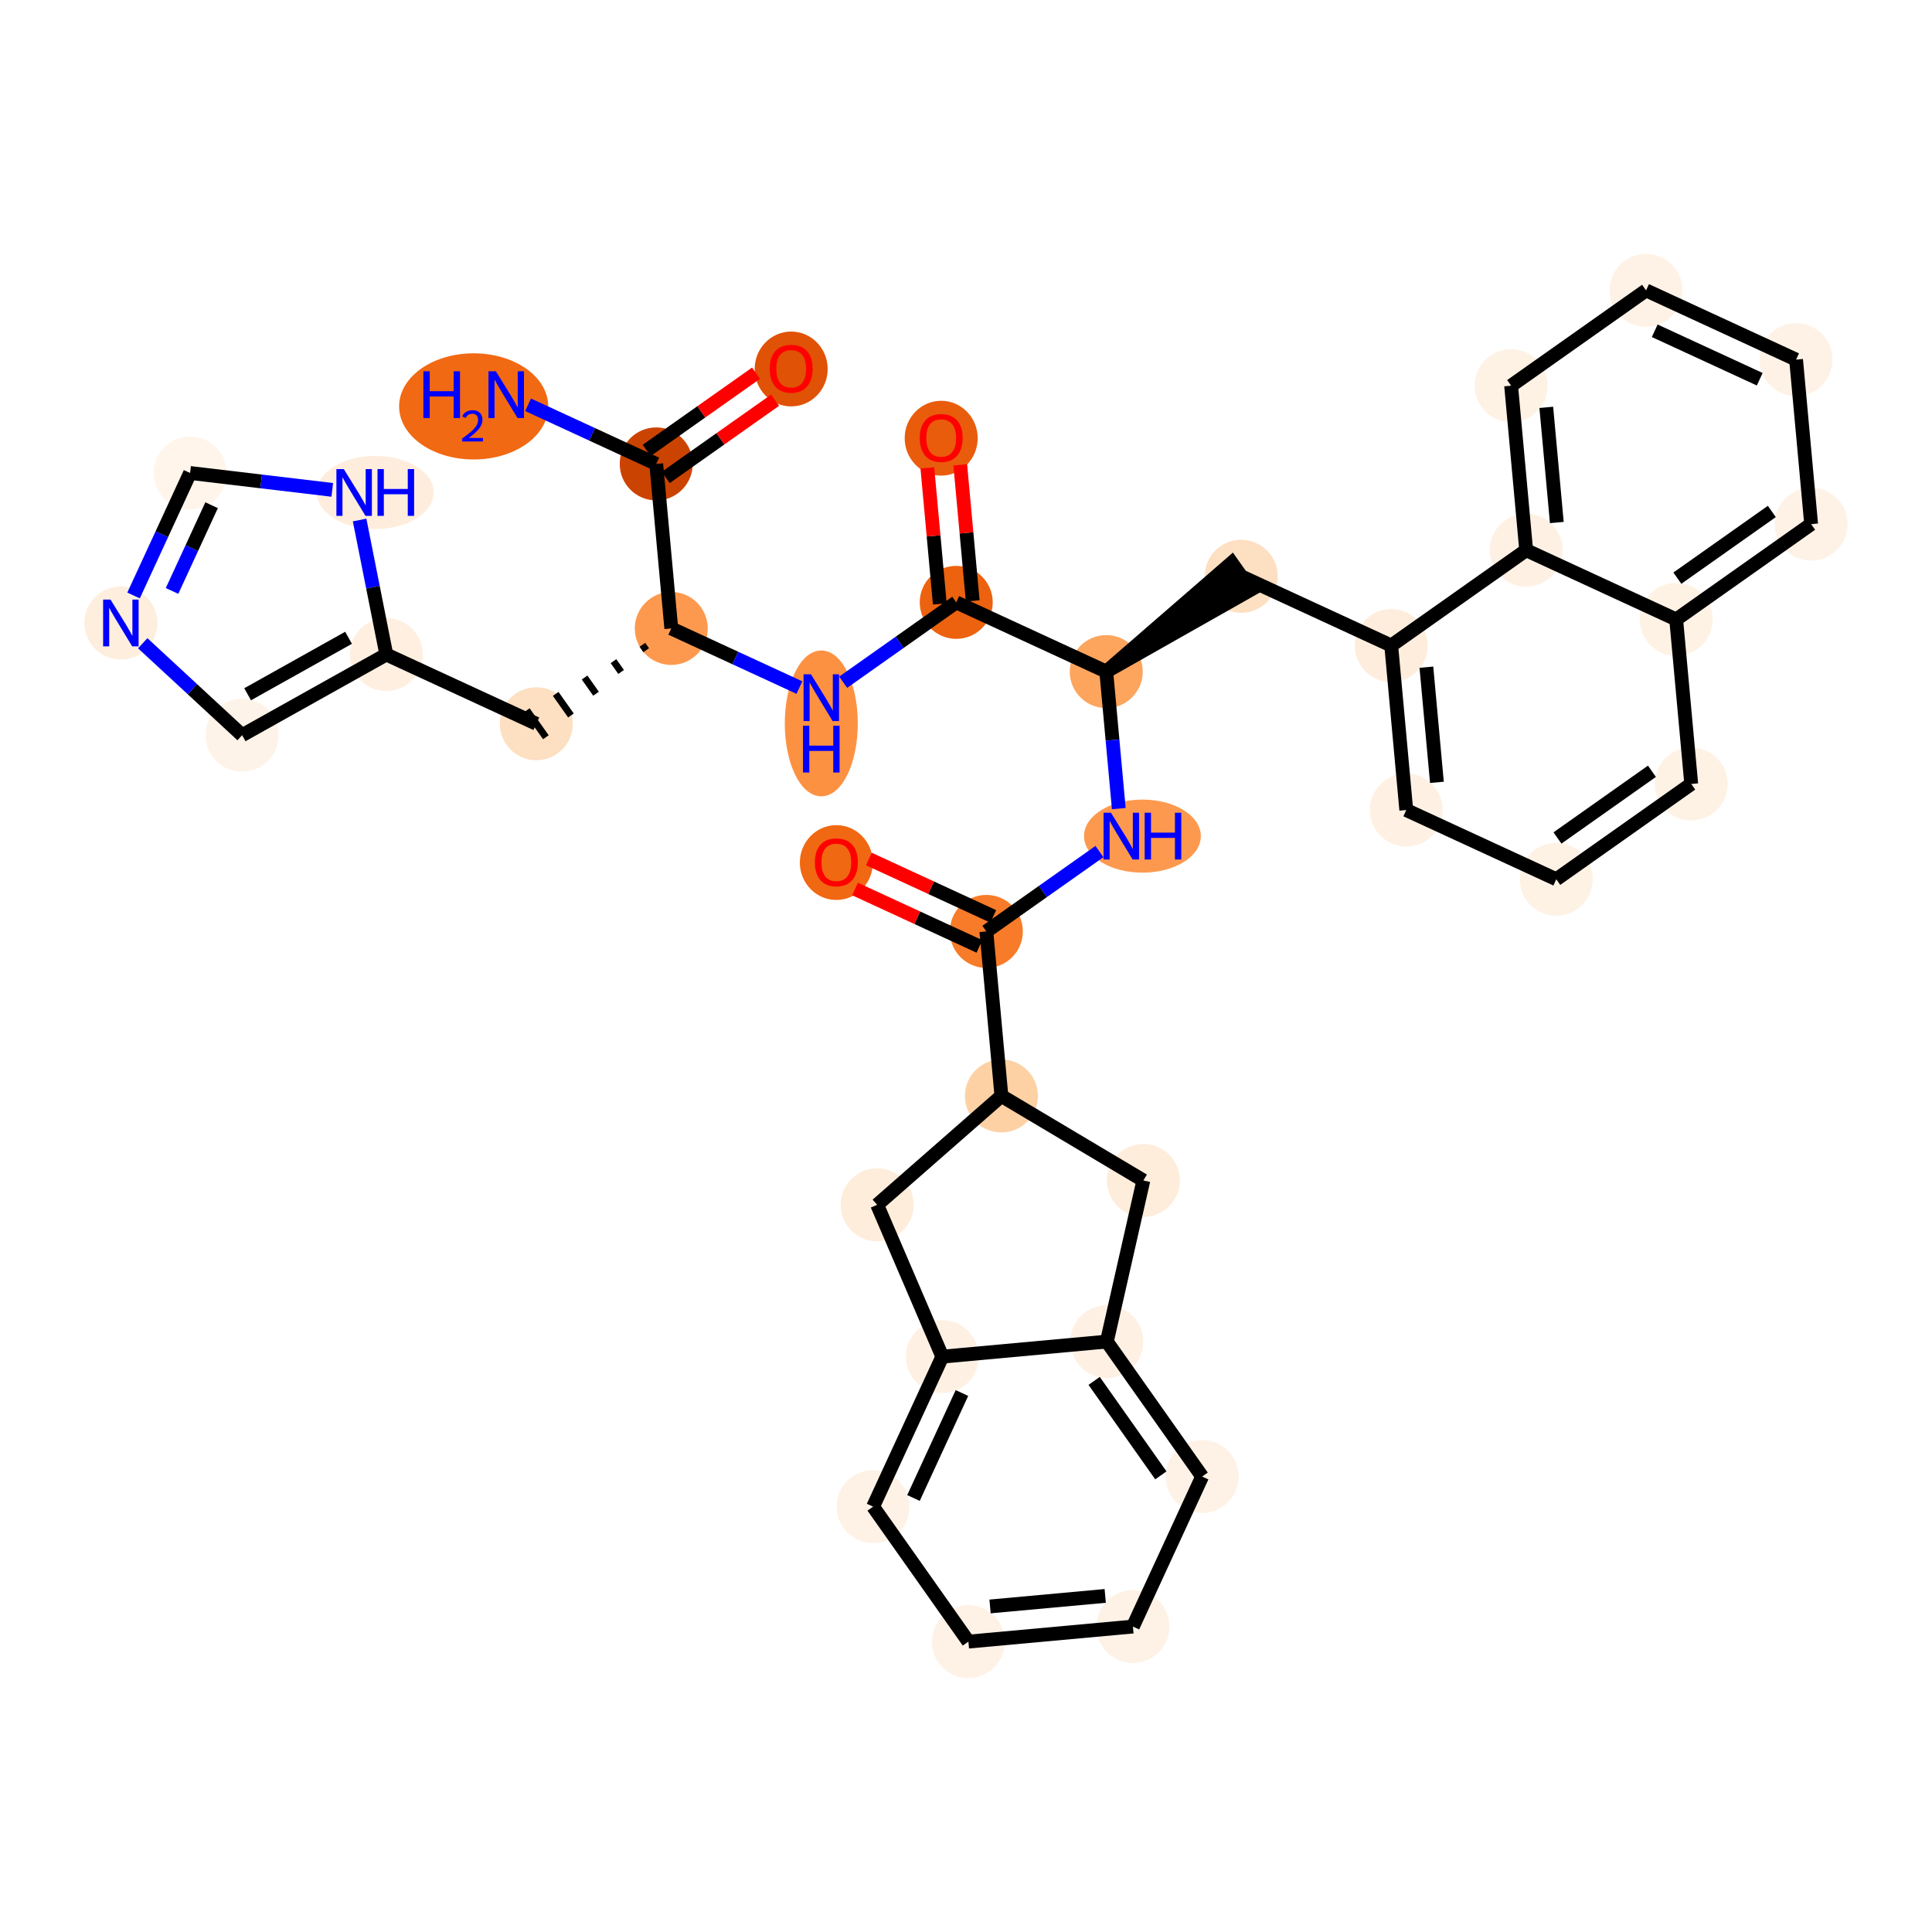 <?xml version='1.0' encoding='iso-8859-1'?>
<svg version='1.1' baseProfile='full'
              xmlns='http://www.w3.org/2000/svg'
                      xmlns:rdkit='http://www.rdkit.org/xml'
                      xmlns:xlink='http://www.w3.org/1999/xlink'
                  xml:space='preserve'
width='280px' height='280px' viewBox='0 0 280 280'>
<!-- END OF HEADER -->
<rect style='opacity:1.0;fill:#FFFFFF;stroke:none' width='280' height='280' x='0' y='0'> </rect>
<ellipse cx='68.648' cy='58.898' rx='10.306' ry='7.192'  style='fill:#F16913;fill-rule:evenodd;stroke:#F16913;stroke-width:1.0px;stroke-linecap:butt;stroke-linejoin:miter;stroke-opacity:1' />
<ellipse cx='95.105' cy='67.235' rx='4.789' ry='4.789'  style='fill:#CB4301;fill-rule:evenodd;stroke:#CB4301;stroke-width:1.0px;stroke-linecap:butt;stroke-linejoin:miter;stroke-opacity:1' />
<ellipse cx='114.664' cy='53.476' rx='4.789' ry='4.923'  style='fill:#E05206;fill-rule:evenodd;stroke:#E05206;stroke-width:1.0px;stroke-linecap:butt;stroke-linejoin:miter;stroke-opacity:1' />
<ellipse cx='97.287' cy='91.079' rx='4.789' ry='4.789'  style='fill:#FD994E;fill-rule:evenodd;stroke:#FD994E;stroke-width:1.0px;stroke-linecap:butt;stroke-linejoin:miter;stroke-opacity:1' />
<ellipse cx='77.728' cy='104.891' rx='4.789' ry='4.789'  style='fill:#FDDFC1;fill-rule:evenodd;stroke:#FDDFC1;stroke-width:1.0px;stroke-linecap:butt;stroke-linejoin:miter;stroke-opacity:1' />
<ellipse cx='55.988' cy='94.858' rx='4.789' ry='4.789'  style='fill:#FEEFE0;fill-rule:evenodd;stroke:#FEEFE0;stroke-width:1.0px;stroke-linecap:butt;stroke-linejoin:miter;stroke-opacity:1' />
<ellipse cx='35.092' cy='106.55' rx='4.789' ry='4.789'  style='fill:#FEF3E8;fill-rule:evenodd;stroke:#FEF3E8;stroke-width:1.0px;stroke-linecap:butt;stroke-linejoin:miter;stroke-opacity:1' />
<ellipse cx='17.516' cy='90.29' rx='4.789' ry='4.795'  style='fill:#FEEEDE;fill-rule:evenodd;stroke:#FEEEDE;stroke-width:1.0px;stroke-linecap:butt;stroke-linejoin:miter;stroke-opacity:1' />
<ellipse cx='27.549' cy='68.549' rx='4.789' ry='4.789'  style='fill:#FFF5EB;fill-rule:evenodd;stroke:#FFF5EB;stroke-width:1.0px;stroke-linecap:butt;stroke-linejoin:miter;stroke-opacity:1' />
<ellipse cx='54.385' cy='71.373' rx='7.964' ry='4.795'  style='fill:#FEEDDC;fill-rule:evenodd;stroke:#FEEDDC;stroke-width:1.0px;stroke-linecap:butt;stroke-linejoin:miter;stroke-opacity:1' />
<ellipse cx='119.027' cy='104.841' rx='4.789' ry='10.069'  style='fill:#FD9142;fill-rule:evenodd;stroke:#FD9142;stroke-width:1.0px;stroke-linecap:butt;stroke-linejoin:miter;stroke-opacity:1' />
<ellipse cx='138.586' cy='87.3' rx='4.789' ry='4.789'  style='fill:#EC620F;fill-rule:evenodd;stroke:#EC620F;stroke-width:1.0px;stroke-linecap:butt;stroke-linejoin:miter;stroke-opacity:1' />
<ellipse cx='136.404' cy='63.508' rx='4.789' ry='4.923'  style='fill:#E85C0C;fill-rule:evenodd;stroke:#E85C0C;stroke-width:1.0px;stroke-linecap:butt;stroke-linejoin:miter;stroke-opacity:1' />
<ellipse cx='160.327' cy='97.332' rx='4.789' ry='4.789'  style='fill:#FDA45D;fill-rule:evenodd;stroke:#FDA45D;stroke-width:1.0px;stroke-linecap:butt;stroke-linejoin:miter;stroke-opacity:1' />
<ellipse cx='179.885' cy='83.52' rx='4.789' ry='4.789'  style='fill:#FDDFC1;fill-rule:evenodd;stroke:#FDDFC1;stroke-width:1.0px;stroke-linecap:butt;stroke-linejoin:miter;stroke-opacity:1' />
<ellipse cx='201.626' cy='93.553' rx='4.789' ry='4.789'  style='fill:#FEEDDD;fill-rule:evenodd;stroke:#FEEDDD;stroke-width:1.0px;stroke-linecap:butt;stroke-linejoin:miter;stroke-opacity:1' />
<ellipse cx='203.808' cy='117.397' rx='4.789' ry='4.789'  style='fill:#FEF1E3;fill-rule:evenodd;stroke:#FEF1E3;stroke-width:1.0px;stroke-linecap:butt;stroke-linejoin:miter;stroke-opacity:1' />
<ellipse cx='225.549' cy='127.429' rx='4.789' ry='4.789'  style='fill:#FEF2E5;fill-rule:evenodd;stroke:#FEF2E5;stroke-width:1.0px;stroke-linecap:butt;stroke-linejoin:miter;stroke-opacity:1' />
<ellipse cx='245.107' cy='113.618' rx='4.789' ry='4.789'  style='fill:#FEF2E5;fill-rule:evenodd;stroke:#FEF2E5;stroke-width:1.0px;stroke-linecap:butt;stroke-linejoin:miter;stroke-opacity:1' />
<ellipse cx='242.925' cy='89.774' rx='4.789' ry='4.789'  style='fill:#FEF2E5;fill-rule:evenodd;stroke:#FEF2E5;stroke-width:1.0px;stroke-linecap:butt;stroke-linejoin:miter;stroke-opacity:1' />
<ellipse cx='262.484' cy='75.962' rx='4.789' ry='4.789'  style='fill:#FEF2E6;fill-rule:evenodd;stroke:#FEF2E6;stroke-width:1.0px;stroke-linecap:butt;stroke-linejoin:miter;stroke-opacity:1' />
<ellipse cx='260.302' cy='52.118' rx='4.789' ry='4.789'  style='fill:#FEF2E6;fill-rule:evenodd;stroke:#FEF2E6;stroke-width:1.0px;stroke-linecap:butt;stroke-linejoin:miter;stroke-opacity:1' />
<ellipse cx='238.561' cy='42.085' rx='4.789' ry='4.789'  style='fill:#FEF2E6;fill-rule:evenodd;stroke:#FEF2E6;stroke-width:1.0px;stroke-linecap:butt;stroke-linejoin:miter;stroke-opacity:1' />
<ellipse cx='219.003' cy='55.897' rx='4.789' ry='4.789'  style='fill:#FEF2E5;fill-rule:evenodd;stroke:#FEF2E5;stroke-width:1.0px;stroke-linecap:butt;stroke-linejoin:miter;stroke-opacity:1' />
<ellipse cx='221.185' cy='79.741' rx='4.789' ry='4.789'  style='fill:#FEF1E4;fill-rule:evenodd;stroke:#FEF1E4;stroke-width:1.0px;stroke-linecap:butt;stroke-linejoin:miter;stroke-opacity:1' />
<ellipse cx='165.569' cy='121.176' rx='7.964' ry='4.795'  style='fill:#FD994E;fill-rule:evenodd;stroke:#FD994E;stroke-width:1.0px;stroke-linecap:butt;stroke-linejoin:miter;stroke-opacity:1' />
<ellipse cx='142.95' cy='134.988' rx='4.789' ry='4.789'  style='fill:#F77B28;fill-rule:evenodd;stroke:#F77B28;stroke-width:1.0px;stroke-linecap:butt;stroke-linejoin:miter;stroke-opacity:1' />
<ellipse cx='121.209' cy='125.008' rx='4.789' ry='4.923'  style='fill:#F06812;fill-rule:evenodd;stroke:#F06812;stroke-width:1.0px;stroke-linecap:butt;stroke-linejoin:miter;stroke-opacity:1' />
<ellipse cx='145.132' cy='158.832' rx='4.789' ry='4.789'  style='fill:#FDD1A4;fill-rule:evenodd;stroke:#FDD1A4;stroke-width:1.0px;stroke-linecap:butt;stroke-linejoin:miter;stroke-opacity:1' />
<ellipse cx='127.124' cy='174.613' rx='4.789' ry='4.789'  style='fill:#FEEDDB;fill-rule:evenodd;stroke:#FEEDDB;stroke-width:1.0px;stroke-linecap:butt;stroke-linejoin:miter;stroke-opacity:1' />
<ellipse cx='136.568' cy='196.615' rx='4.789' ry='4.789'  style='fill:#FEF1E4;fill-rule:evenodd;stroke:#FEF1E4;stroke-width:1.0px;stroke-linecap:butt;stroke-linejoin:miter;stroke-opacity:1' />
<ellipse cx='126.535' cy='218.356' rx='4.789' ry='4.789'  style='fill:#FEF2E6;fill-rule:evenodd;stroke:#FEF2E6;stroke-width:1.0px;stroke-linecap:butt;stroke-linejoin:miter;stroke-opacity:1' />
<ellipse cx='140.347' cy='237.915' rx='4.789' ry='4.789'  style='fill:#FEF2E6;fill-rule:evenodd;stroke:#FEF2E6;stroke-width:1.0px;stroke-linecap:butt;stroke-linejoin:miter;stroke-opacity:1' />
<ellipse cx='164.191' cy='235.733' rx='4.789' ry='4.789'  style='fill:#FEF2E6;fill-rule:evenodd;stroke:#FEF2E6;stroke-width:1.0px;stroke-linecap:butt;stroke-linejoin:miter;stroke-opacity:1' />
<ellipse cx='174.223' cy='213.992' rx='4.789' ry='4.789'  style='fill:#FEF2E6;fill-rule:evenodd;stroke:#FEF2E6;stroke-width:1.0px;stroke-linecap:butt;stroke-linejoin:miter;stroke-opacity:1' />
<ellipse cx='160.412' cy='194.433' rx='4.789' ry='4.789'  style='fill:#FEF1E4;fill-rule:evenodd;stroke:#FEF1E4;stroke-width:1.0px;stroke-linecap:butt;stroke-linejoin:miter;stroke-opacity:1' />
<ellipse cx='165.705' cy='171.082' rx='4.789' ry='4.789'  style='fill:#FEEDDB;fill-rule:evenodd;stroke:#FEEDDB;stroke-width:1.0px;stroke-linecap:butt;stroke-linejoin:miter;stroke-opacity:1' />
<path class='bond-0 atom-0 atom-1' d='M 76.534,58.665 L 85.82,62.95' style='fill:none;fill-rule:evenodd;stroke:#0000FF;stroke-width:2.0px;stroke-linecap:butt;stroke-linejoin:miter;stroke-opacity:1' />
<path class='bond-0 atom-0 atom-1' d='M 85.82,62.95 L 95.105,67.235' style='fill:none;fill-rule:evenodd;stroke:#000000;stroke-width:2.0px;stroke-linecap:butt;stroke-linejoin:miter;stroke-opacity:1' />
<path class='bond-1 atom-1 atom-2' d='M 96.486,69.191 L 104.41,63.595' style='fill:none;fill-rule:evenodd;stroke:#000000;stroke-width:2.0px;stroke-linecap:butt;stroke-linejoin:miter;stroke-opacity:1' />
<path class='bond-1 atom-1 atom-2' d='M 104.41,63.595 L 112.333,58' style='fill:none;fill-rule:evenodd;stroke:#FF0000;stroke-width:2.0px;stroke-linecap:butt;stroke-linejoin:miter;stroke-opacity:1' />
<path class='bond-1 atom-1 atom-2' d='M 93.724,65.279 L 101.647,59.683' style='fill:none;fill-rule:evenodd;stroke:#000000;stroke-width:2.0px;stroke-linecap:butt;stroke-linejoin:miter;stroke-opacity:1' />
<path class='bond-1 atom-1 atom-2' d='M 101.647,59.683 L 109.571,54.088' style='fill:none;fill-rule:evenodd;stroke:#FF0000;stroke-width:2.0px;stroke-linecap:butt;stroke-linejoin:miter;stroke-opacity:1' />
<path class='bond-2 atom-1 atom-3' d='M 95.105,67.235 L 97.287,91.079' style='fill:none;fill-rule:evenodd;stroke:#000000;stroke-width:2.0px;stroke-linecap:butt;stroke-linejoin:miter;stroke-opacity:1' />
<path class='bond-3 atom-3 atom-4' d='M 93.099,93.45 L 93.651,94.232' style='fill:none;fill-rule:evenodd;stroke:#000000;stroke-width:1.0px;stroke-linecap:butt;stroke-linejoin:miter;stroke-opacity:1' />
<path class='bond-3 atom-3 atom-4' d='M 88.911,95.821 L 90.016,97.386' style='fill:none;fill-rule:evenodd;stroke:#000000;stroke-width:1.0px;stroke-linecap:butt;stroke-linejoin:miter;stroke-opacity:1' />
<path class='bond-3 atom-3 atom-4' d='M 84.723,98.192 L 86.38,100.539' style='fill:none;fill-rule:evenodd;stroke:#000000;stroke-width:1.0px;stroke-linecap:butt;stroke-linejoin:miter;stroke-opacity:1' />
<path class='bond-3 atom-3 atom-4' d='M 80.535,100.563 L 82.745,103.693' style='fill:none;fill-rule:evenodd;stroke:#000000;stroke-width:1.0px;stroke-linecap:butt;stroke-linejoin:miter;stroke-opacity:1' />
<path class='bond-3 atom-3 atom-4' d='M 76.347,102.935 L 79.109,106.846' style='fill:none;fill-rule:evenodd;stroke:#000000;stroke-width:1.0px;stroke-linecap:butt;stroke-linejoin:miter;stroke-opacity:1' />
<path class='bond-9 atom-3 atom-10' d='M 97.287,91.079 L 106.572,95.364' style='fill:none;fill-rule:evenodd;stroke:#000000;stroke-width:2.0px;stroke-linecap:butt;stroke-linejoin:miter;stroke-opacity:1' />
<path class='bond-9 atom-3 atom-10' d='M 106.572,95.364 L 115.857,99.648' style='fill:none;fill-rule:evenodd;stroke:#0000FF;stroke-width:2.0px;stroke-linecap:butt;stroke-linejoin:miter;stroke-opacity:1' />
<path class='bond-4 atom-4 atom-5' d='M 77.728,104.891 L 55.988,94.858' style='fill:none;fill-rule:evenodd;stroke:#000000;stroke-width:2.0px;stroke-linecap:butt;stroke-linejoin:miter;stroke-opacity:1' />
<path class='bond-5 atom-5 atom-6' d='M 55.988,94.858 L 35.092,106.55' style='fill:none;fill-rule:evenodd;stroke:#000000;stroke-width:2.0px;stroke-linecap:butt;stroke-linejoin:miter;stroke-opacity:1' />
<path class='bond-5 atom-5 atom-6' d='M 50.515,92.433 L 35.888,100.617' style='fill:none;fill-rule:evenodd;stroke:#000000;stroke-width:2.0px;stroke-linecap:butt;stroke-linejoin:miter;stroke-opacity:1' />
<path class='bond-36 atom-9 atom-5' d='M 52.117,75.362 L 54.052,85.11' style='fill:none;fill-rule:evenodd;stroke:#0000FF;stroke-width:2.0px;stroke-linecap:butt;stroke-linejoin:miter;stroke-opacity:1' />
<path class='bond-36 atom-9 atom-5' d='M 54.052,85.11 L 55.988,94.858' style='fill:none;fill-rule:evenodd;stroke:#000000;stroke-width:2.0px;stroke-linecap:butt;stroke-linejoin:miter;stroke-opacity:1' />
<path class='bond-6 atom-6 atom-7' d='M 35.092,106.55 L 27.889,99.886' style='fill:none;fill-rule:evenodd;stroke:#000000;stroke-width:2.0px;stroke-linecap:butt;stroke-linejoin:miter;stroke-opacity:1' />
<path class='bond-6 atom-6 atom-7' d='M 27.889,99.886 L 20.686,93.223' style='fill:none;fill-rule:evenodd;stroke:#0000FF;stroke-width:2.0px;stroke-linecap:butt;stroke-linejoin:miter;stroke-opacity:1' />
<path class='bond-7 atom-7 atom-8' d='M 19.357,86.301 L 23.453,77.425' style='fill:none;fill-rule:evenodd;stroke:#0000FF;stroke-width:2.0px;stroke-linecap:butt;stroke-linejoin:miter;stroke-opacity:1' />
<path class='bond-7 atom-7 atom-8' d='M 23.453,77.425 L 27.549,68.549' style='fill:none;fill-rule:evenodd;stroke:#000000;stroke-width:2.0px;stroke-linecap:butt;stroke-linejoin:miter;stroke-opacity:1' />
<path class='bond-7 atom-7 atom-8' d='M 24.934,85.645 L 27.801,79.432' style='fill:none;fill-rule:evenodd;stroke:#0000FF;stroke-width:2.0px;stroke-linecap:butt;stroke-linejoin:miter;stroke-opacity:1' />
<path class='bond-7 atom-7 atom-8' d='M 27.801,79.432 L 30.668,73.219' style='fill:none;fill-rule:evenodd;stroke:#000000;stroke-width:2.0px;stroke-linecap:butt;stroke-linejoin:miter;stroke-opacity:1' />
<path class='bond-8 atom-8 atom-9' d='M 27.549,68.549 L 37.852,69.773' style='fill:none;fill-rule:evenodd;stroke:#000000;stroke-width:2.0px;stroke-linecap:butt;stroke-linejoin:miter;stroke-opacity:1' />
<path class='bond-8 atom-8 atom-9' d='M 37.852,69.773 L 48.155,70.996' style='fill:none;fill-rule:evenodd;stroke:#0000FF;stroke-width:2.0px;stroke-linecap:butt;stroke-linejoin:miter;stroke-opacity:1' />
<path class='bond-10 atom-10 atom-11' d='M 122.198,98.873 L 130.392,93.086' style='fill:none;fill-rule:evenodd;stroke:#0000FF;stroke-width:2.0px;stroke-linecap:butt;stroke-linejoin:miter;stroke-opacity:1' />
<path class='bond-10 atom-10 atom-11' d='M 130.392,93.086 L 138.586,87.3' style='fill:none;fill-rule:evenodd;stroke:#000000;stroke-width:2.0px;stroke-linecap:butt;stroke-linejoin:miter;stroke-opacity:1' />
<path class='bond-11 atom-11 atom-12' d='M 140.971,87.081 L 140.069,77.226' style='fill:none;fill-rule:evenodd;stroke:#000000;stroke-width:2.0px;stroke-linecap:butt;stroke-linejoin:miter;stroke-opacity:1' />
<path class='bond-11 atom-11 atom-12' d='M 140.069,77.226 L 139.167,67.37' style='fill:none;fill-rule:evenodd;stroke:#FF0000;stroke-width:2.0px;stroke-linecap:butt;stroke-linejoin:miter;stroke-opacity:1' />
<path class='bond-11 atom-11 atom-12' d='M 136.202,87.518 L 135.3,77.662' style='fill:none;fill-rule:evenodd;stroke:#000000;stroke-width:2.0px;stroke-linecap:butt;stroke-linejoin:miter;stroke-opacity:1' />
<path class='bond-11 atom-11 atom-12' d='M 135.3,77.662 L 134.398,67.806' style='fill:none;fill-rule:evenodd;stroke:#FF0000;stroke-width:2.0px;stroke-linecap:butt;stroke-linejoin:miter;stroke-opacity:1' />
<path class='bond-12 atom-11 atom-13' d='M 138.586,87.3 L 160.327,97.332' style='fill:none;fill-rule:evenodd;stroke:#000000;stroke-width:2.0px;stroke-linecap:butt;stroke-linejoin:miter;stroke-opacity:1' />
<path class='bond-13 atom-13 atom-14' d='M 160.327,97.332 L 181.267,85.476 L 178.504,81.564 Z' style='fill:#000000;fill-rule:evenodd;fill-opacity:1;stroke:#000000;stroke-width:2.0px;stroke-linecap:butt;stroke-linejoin:miter;stroke-opacity:1;' />
<path class='bond-24 atom-13 atom-25' d='M 160.327,97.332 L 161.235,107.26' style='fill:none;fill-rule:evenodd;stroke:#000000;stroke-width:2.0px;stroke-linecap:butt;stroke-linejoin:miter;stroke-opacity:1' />
<path class='bond-24 atom-13 atom-25' d='M 161.235,107.26 L 162.144,117.187' style='fill:none;fill-rule:evenodd;stroke:#0000FF;stroke-width:2.0px;stroke-linecap:butt;stroke-linejoin:miter;stroke-opacity:1' />
<path class='bond-14 atom-14 atom-15' d='M 179.885,83.52 L 201.626,93.553' style='fill:none;fill-rule:evenodd;stroke:#000000;stroke-width:2.0px;stroke-linecap:butt;stroke-linejoin:miter;stroke-opacity:1' />
<path class='bond-15 atom-15 atom-16' d='M 201.626,93.553 L 203.808,117.397' style='fill:none;fill-rule:evenodd;stroke:#000000;stroke-width:2.0px;stroke-linecap:butt;stroke-linejoin:miter;stroke-opacity:1' />
<path class='bond-15 atom-15 atom-16' d='M 206.722,96.693 L 208.25,113.384' style='fill:none;fill-rule:evenodd;stroke:#000000;stroke-width:2.0px;stroke-linecap:butt;stroke-linejoin:miter;stroke-opacity:1' />
<path class='bond-37 atom-24 atom-15' d='M 221.185,79.741 L 201.626,93.553' style='fill:none;fill-rule:evenodd;stroke:#000000;stroke-width:2.0px;stroke-linecap:butt;stroke-linejoin:miter;stroke-opacity:1' />
<path class='bond-16 atom-16 atom-17' d='M 203.808,117.397 L 225.549,127.429' style='fill:none;fill-rule:evenodd;stroke:#000000;stroke-width:2.0px;stroke-linecap:butt;stroke-linejoin:miter;stroke-opacity:1' />
<path class='bond-17 atom-17 atom-18' d='M 225.549,127.429 L 245.107,113.618' style='fill:none;fill-rule:evenodd;stroke:#000000;stroke-width:2.0px;stroke-linecap:butt;stroke-linejoin:miter;stroke-opacity:1' />
<path class='bond-17 atom-17 atom-18' d='M 225.72,121.446 L 239.411,111.778' style='fill:none;fill-rule:evenodd;stroke:#000000;stroke-width:2.0px;stroke-linecap:butt;stroke-linejoin:miter;stroke-opacity:1' />
<path class='bond-18 atom-18 atom-19' d='M 245.107,113.618 L 242.925,89.774' style='fill:none;fill-rule:evenodd;stroke:#000000;stroke-width:2.0px;stroke-linecap:butt;stroke-linejoin:miter;stroke-opacity:1' />
<path class='bond-19 atom-19 atom-20' d='M 242.925,89.774 L 262.484,75.962' style='fill:none;fill-rule:evenodd;stroke:#000000;stroke-width:2.0px;stroke-linecap:butt;stroke-linejoin:miter;stroke-opacity:1' />
<path class='bond-19 atom-19 atom-20' d='M 243.097,83.79 L 256.788,74.122' style='fill:none;fill-rule:evenodd;stroke:#000000;stroke-width:2.0px;stroke-linecap:butt;stroke-linejoin:miter;stroke-opacity:1' />
<path class='bond-39 atom-24 atom-19' d='M 221.185,79.741 L 242.925,89.774' style='fill:none;fill-rule:evenodd;stroke:#000000;stroke-width:2.0px;stroke-linecap:butt;stroke-linejoin:miter;stroke-opacity:1' />
<path class='bond-20 atom-20 atom-21' d='M 262.484,75.962 L 260.302,52.118' style='fill:none;fill-rule:evenodd;stroke:#000000;stroke-width:2.0px;stroke-linecap:butt;stroke-linejoin:miter;stroke-opacity:1' />
<path class='bond-21 atom-21 atom-22' d='M 260.302,52.118 L 238.561,42.085' style='fill:none;fill-rule:evenodd;stroke:#000000;stroke-width:2.0px;stroke-linecap:butt;stroke-linejoin:miter;stroke-opacity:1' />
<path class='bond-21 atom-21 atom-22' d='M 255.034,54.961 L 239.816,47.938' style='fill:none;fill-rule:evenodd;stroke:#000000;stroke-width:2.0px;stroke-linecap:butt;stroke-linejoin:miter;stroke-opacity:1' />
<path class='bond-22 atom-22 atom-23' d='M 238.561,42.085 L 219.003,55.897' style='fill:none;fill-rule:evenodd;stroke:#000000;stroke-width:2.0px;stroke-linecap:butt;stroke-linejoin:miter;stroke-opacity:1' />
<path class='bond-23 atom-23 atom-24' d='M 219.003,55.897 L 221.185,79.741' style='fill:none;fill-rule:evenodd;stroke:#000000;stroke-width:2.0px;stroke-linecap:butt;stroke-linejoin:miter;stroke-opacity:1' />
<path class='bond-23 atom-23 atom-24' d='M 224.099,59.037 L 225.626,75.728' style='fill:none;fill-rule:evenodd;stroke:#000000;stroke-width:2.0px;stroke-linecap:butt;stroke-linejoin:miter;stroke-opacity:1' />
<path class='bond-25 atom-25 atom-26' d='M 159.339,123.415 L 151.144,129.201' style='fill:none;fill-rule:evenodd;stroke:#0000FF;stroke-width:2.0px;stroke-linecap:butt;stroke-linejoin:miter;stroke-opacity:1' />
<path class='bond-25 atom-25 atom-26' d='M 151.144,129.201 L 142.95,134.988' style='fill:none;fill-rule:evenodd;stroke:#000000;stroke-width:2.0px;stroke-linecap:butt;stroke-linejoin:miter;stroke-opacity:1' />
<path class='bond-26 atom-26 atom-27' d='M 143.953,132.814 L 134.939,128.654' style='fill:none;fill-rule:evenodd;stroke:#000000;stroke-width:2.0px;stroke-linecap:butt;stroke-linejoin:miter;stroke-opacity:1' />
<path class='bond-26 atom-26 atom-27' d='M 134.939,128.654 L 125.924,124.494' style='fill:none;fill-rule:evenodd;stroke:#FF0000;stroke-width:2.0px;stroke-linecap:butt;stroke-linejoin:miter;stroke-opacity:1' />
<path class='bond-26 atom-26 atom-27' d='M 141.947,137.162 L 132.932,133.002' style='fill:none;fill-rule:evenodd;stroke:#000000;stroke-width:2.0px;stroke-linecap:butt;stroke-linejoin:miter;stroke-opacity:1' />
<path class='bond-26 atom-26 atom-27' d='M 132.932,133.002 L 123.917,128.842' style='fill:none;fill-rule:evenodd;stroke:#FF0000;stroke-width:2.0px;stroke-linecap:butt;stroke-linejoin:miter;stroke-opacity:1' />
<path class='bond-27 atom-26 atom-28' d='M 142.95,134.988 L 145.132,158.832' style='fill:none;fill-rule:evenodd;stroke:#000000;stroke-width:2.0px;stroke-linecap:butt;stroke-linejoin:miter;stroke-opacity:1' />
<path class='bond-28 atom-28 atom-29' d='M 145.132,158.832 L 127.124,174.613' style='fill:none;fill-rule:evenodd;stroke:#000000;stroke-width:2.0px;stroke-linecap:butt;stroke-linejoin:miter;stroke-opacity:1' />
<path class='bond-38 atom-36 atom-28' d='M 165.705,171.082 L 145.132,158.832' style='fill:none;fill-rule:evenodd;stroke:#000000;stroke-width:2.0px;stroke-linecap:butt;stroke-linejoin:miter;stroke-opacity:1' />
<path class='bond-29 atom-29 atom-30' d='M 127.124,174.613 L 136.568,196.615' style='fill:none;fill-rule:evenodd;stroke:#000000;stroke-width:2.0px;stroke-linecap:butt;stroke-linejoin:miter;stroke-opacity:1' />
<path class='bond-30 atom-30 atom-31' d='M 136.568,196.615 L 126.535,218.356' style='fill:none;fill-rule:evenodd;stroke:#000000;stroke-width:2.0px;stroke-linecap:butt;stroke-linejoin:miter;stroke-opacity:1' />
<path class='bond-30 atom-30 atom-31' d='M 139.411,201.883 L 132.388,217.101' style='fill:none;fill-rule:evenodd;stroke:#000000;stroke-width:2.0px;stroke-linecap:butt;stroke-linejoin:miter;stroke-opacity:1' />
<path class='bond-40 atom-35 atom-30' d='M 160.412,194.433 L 136.568,196.615' style='fill:none;fill-rule:evenodd;stroke:#000000;stroke-width:2.0px;stroke-linecap:butt;stroke-linejoin:miter;stroke-opacity:1' />
<path class='bond-31 atom-31 atom-32' d='M 126.535,218.356 L 140.347,237.915' style='fill:none;fill-rule:evenodd;stroke:#000000;stroke-width:2.0px;stroke-linecap:butt;stroke-linejoin:miter;stroke-opacity:1' />
<path class='bond-32 atom-32 atom-33' d='M 140.347,237.915 L 164.191,235.733' style='fill:none;fill-rule:evenodd;stroke:#000000;stroke-width:2.0px;stroke-linecap:butt;stroke-linejoin:miter;stroke-opacity:1' />
<path class='bond-32 atom-32 atom-33' d='M 143.487,232.819 L 160.178,231.291' style='fill:none;fill-rule:evenodd;stroke:#000000;stroke-width:2.0px;stroke-linecap:butt;stroke-linejoin:miter;stroke-opacity:1' />
<path class='bond-33 atom-33 atom-34' d='M 164.191,235.733 L 174.223,213.992' style='fill:none;fill-rule:evenodd;stroke:#000000;stroke-width:2.0px;stroke-linecap:butt;stroke-linejoin:miter;stroke-opacity:1' />
<path class='bond-34 atom-34 atom-35' d='M 174.223,213.992 L 160.412,194.433' style='fill:none;fill-rule:evenodd;stroke:#000000;stroke-width:2.0px;stroke-linecap:butt;stroke-linejoin:miter;stroke-opacity:1' />
<path class='bond-34 atom-34 atom-35' d='M 168.24,213.821 L 158.572,200.13' style='fill:none;fill-rule:evenodd;stroke:#000000;stroke-width:2.0px;stroke-linecap:butt;stroke-linejoin:miter;stroke-opacity:1' />
<path class='bond-35 atom-35 atom-36' d='M 160.412,194.433 L 165.705,171.082' style='fill:none;fill-rule:evenodd;stroke:#000000;stroke-width:2.0px;stroke-linecap:butt;stroke-linejoin:miter;stroke-opacity:1' />
<path  class='atom-0' d='M 61.361 53.812
L 62.28 53.812
L 62.28 56.695
L 65.747 56.695
L 65.747 53.812
L 66.667 53.812
L 66.667 60.593
L 65.747 60.593
L 65.747 57.461
L 62.28 57.461
L 62.28 60.593
L 61.361 60.593
L 61.361 53.812
' fill='#0000FF'/>
<path  class='atom-0' d='M 66.995 60.355
Q 67.16 59.931, 67.552 59.697
Q 67.944 59.457, 68.487 59.457
Q 69.163 59.457, 69.543 59.824
Q 69.922 60.19, 69.922 60.842
Q 69.922 61.505, 69.429 62.125
Q 68.942 62.744, 67.931 63.477
L 69.998 63.477
L 69.998 63.983
L 66.983 63.983
L 66.983 63.56
Q 67.817 62.965, 68.31 62.523
Q 68.809 62.08, 69.05 61.682
Q 69.29 61.284, 69.29 60.873
Q 69.29 60.443, 69.075 60.203
Q 68.86 59.963, 68.487 59.963
Q 68.127 59.963, 67.887 60.108
Q 67.646 60.254, 67.476 60.576
L 66.995 60.355
' fill='#0000FF'/>
<path  class='atom-0' d='M 71.865 53.812
L 74.087 57.403
Q 74.308 57.758, 74.662 58.399
Q 75.016 59.041, 75.036 59.079
L 75.036 53.812
L 75.936 53.812
L 75.936 60.593
L 75.007 60.593
L 72.622 56.666
Q 72.344 56.206, 72.047 55.679
Q 71.76 55.153, 71.674 54.99
L 71.674 60.593
L 70.793 60.593
L 70.793 53.812
L 71.865 53.812
' fill='#0000FF'/>
<path  class='atom-2' d='M 111.551 53.442
Q 111.551 51.814, 112.355 50.904
Q 113.16 49.994, 114.664 49.994
Q 116.167 49.994, 116.972 50.904
Q 117.776 51.814, 117.776 53.442
Q 117.776 55.09, 116.962 56.028
Q 116.148 56.957, 114.664 56.957
Q 113.17 56.957, 112.355 56.028
Q 111.551 55.099, 111.551 53.442
M 114.664 56.191
Q 115.698 56.191, 116.253 55.501
Q 116.819 54.802, 116.819 53.442
Q 116.819 52.111, 116.253 51.441
Q 115.698 50.761, 114.664 50.761
Q 113.629 50.761, 113.064 51.431
Q 112.509 52.101, 112.509 53.442
Q 112.509 54.812, 113.064 55.501
Q 113.629 56.191, 114.664 56.191
' fill='#FF0000'/>
<path  class='atom-7' d='M 16.017 86.9
L 18.239 90.491
Q 18.459 90.846, 18.814 91.487
Q 19.168 92.129, 19.187 92.167
L 19.187 86.9
L 20.088 86.9
L 20.088 93.68
L 19.159 93.68
L 16.774 89.754
Q 16.496 89.294, 16.199 88.767
Q 15.912 88.24, 15.826 88.078
L 15.826 93.68
L 14.944 93.68
L 14.944 86.9
L 16.017 86.9
' fill='#0000FF'/>
<path  class='atom-9' d='M 49.826 67.982
L 52.048 71.574
Q 52.269 71.928, 52.623 72.57
Q 52.977 73.212, 52.996 73.25
L 52.996 67.982
L 53.897 67.982
L 53.897 74.763
L 52.968 74.763
L 50.583 70.836
Q 50.305 70.377, 50.008 69.85
Q 49.721 69.323, 49.635 69.16
L 49.635 74.763
L 48.754 74.763
L 48.754 67.982
L 49.826 67.982
' fill='#0000FF'/>
<path  class='atom-9' d='M 54.711 67.982
L 55.63 67.982
L 55.63 70.865
L 59.097 70.865
L 59.097 67.982
L 60.017 67.982
L 60.017 74.763
L 59.097 74.763
L 59.097 71.631
L 55.63 71.631
L 55.63 74.763
L 54.711 74.763
L 54.711 67.982
' fill='#0000FF'/>
<path  class='atom-10' d='M 117.529 97.721
L 119.751 101.312
Q 119.971 101.667, 120.325 102.308
Q 120.68 102.95, 120.699 102.988
L 120.699 97.721
L 121.599 97.721
L 121.599 104.502
L 120.67 104.502
L 118.285 100.575
Q 118.007 100.115, 117.711 99.588
Q 117.423 99.062, 117.337 98.899
L 117.337 104.502
L 116.456 104.502
L 116.456 97.721
L 117.529 97.721
' fill='#0000FF'/>
<path  class='atom-10' d='M 116.375 105.18
L 117.294 105.18
L 117.294 108.063
L 120.761 108.063
L 120.761 105.18
L 121.68 105.18
L 121.68 111.961
L 120.761 111.961
L 120.761 108.829
L 117.294 108.829
L 117.294 111.961
L 116.375 111.961
L 116.375 105.18
' fill='#0000FF'/>
<path  class='atom-12' d='M 133.292 63.475
Q 133.292 61.846, 134.096 60.937
Q 134.901 60.027, 136.404 60.027
Q 137.908 60.027, 138.712 60.937
Q 139.517 61.846, 139.517 63.475
Q 139.517 65.122, 138.703 66.061
Q 137.889 66.99, 136.404 66.99
Q 134.91 66.99, 134.096 66.061
Q 133.292 65.132, 133.292 63.475
M 136.404 66.223
Q 137.439 66.223, 137.994 65.534
Q 138.559 64.835, 138.559 63.475
Q 138.559 62.143, 137.994 61.473
Q 137.439 60.793, 136.404 60.793
Q 135.37 60.793, 134.805 61.463
Q 134.249 62.134, 134.249 63.475
Q 134.249 64.844, 134.805 65.534
Q 135.37 66.223, 136.404 66.223
' fill='#FF0000'/>
<path  class='atom-25' d='M 161.01 117.786
L 163.232 121.377
Q 163.452 121.732, 163.806 122.373
Q 164.161 123.015, 164.18 123.053
L 164.18 117.786
L 165.08 117.786
L 165.08 124.567
L 164.151 124.567
L 161.766 120.64
Q 161.489 120.18, 161.192 119.653
Q 160.904 119.127, 160.818 118.964
L 160.818 124.567
L 159.937 124.567
L 159.937 117.786
L 161.01 117.786
' fill='#0000FF'/>
<path  class='atom-25' d='M 165.894 117.786
L 166.814 117.786
L 166.814 120.669
L 170.281 120.669
L 170.281 117.786
L 171.2 117.786
L 171.2 124.567
L 170.281 124.567
L 170.281 121.435
L 166.814 121.435
L 166.814 124.567
L 165.894 124.567
L 165.894 117.786
' fill='#0000FF'/>
<path  class='atom-27' d='M 118.097 124.975
Q 118.097 123.346, 118.901 122.437
Q 119.706 121.527, 121.209 121.527
Q 122.713 121.527, 123.518 122.437
Q 124.322 123.346, 124.322 124.975
Q 124.322 126.622, 123.508 127.561
Q 122.694 128.49, 121.209 128.49
Q 119.715 128.49, 118.901 127.561
Q 118.097 126.632, 118.097 124.975
M 121.209 127.723
Q 122.244 127.723, 122.799 127.034
Q 123.364 126.335, 123.364 124.975
Q 123.364 123.643, 122.799 122.973
Q 122.244 122.293, 121.209 122.293
Q 120.175 122.293, 119.61 122.963
Q 119.054 123.634, 119.054 124.975
Q 119.054 126.344, 119.61 127.034
Q 120.175 127.723, 121.209 127.723
' fill='#FF0000'/>
</svg>

